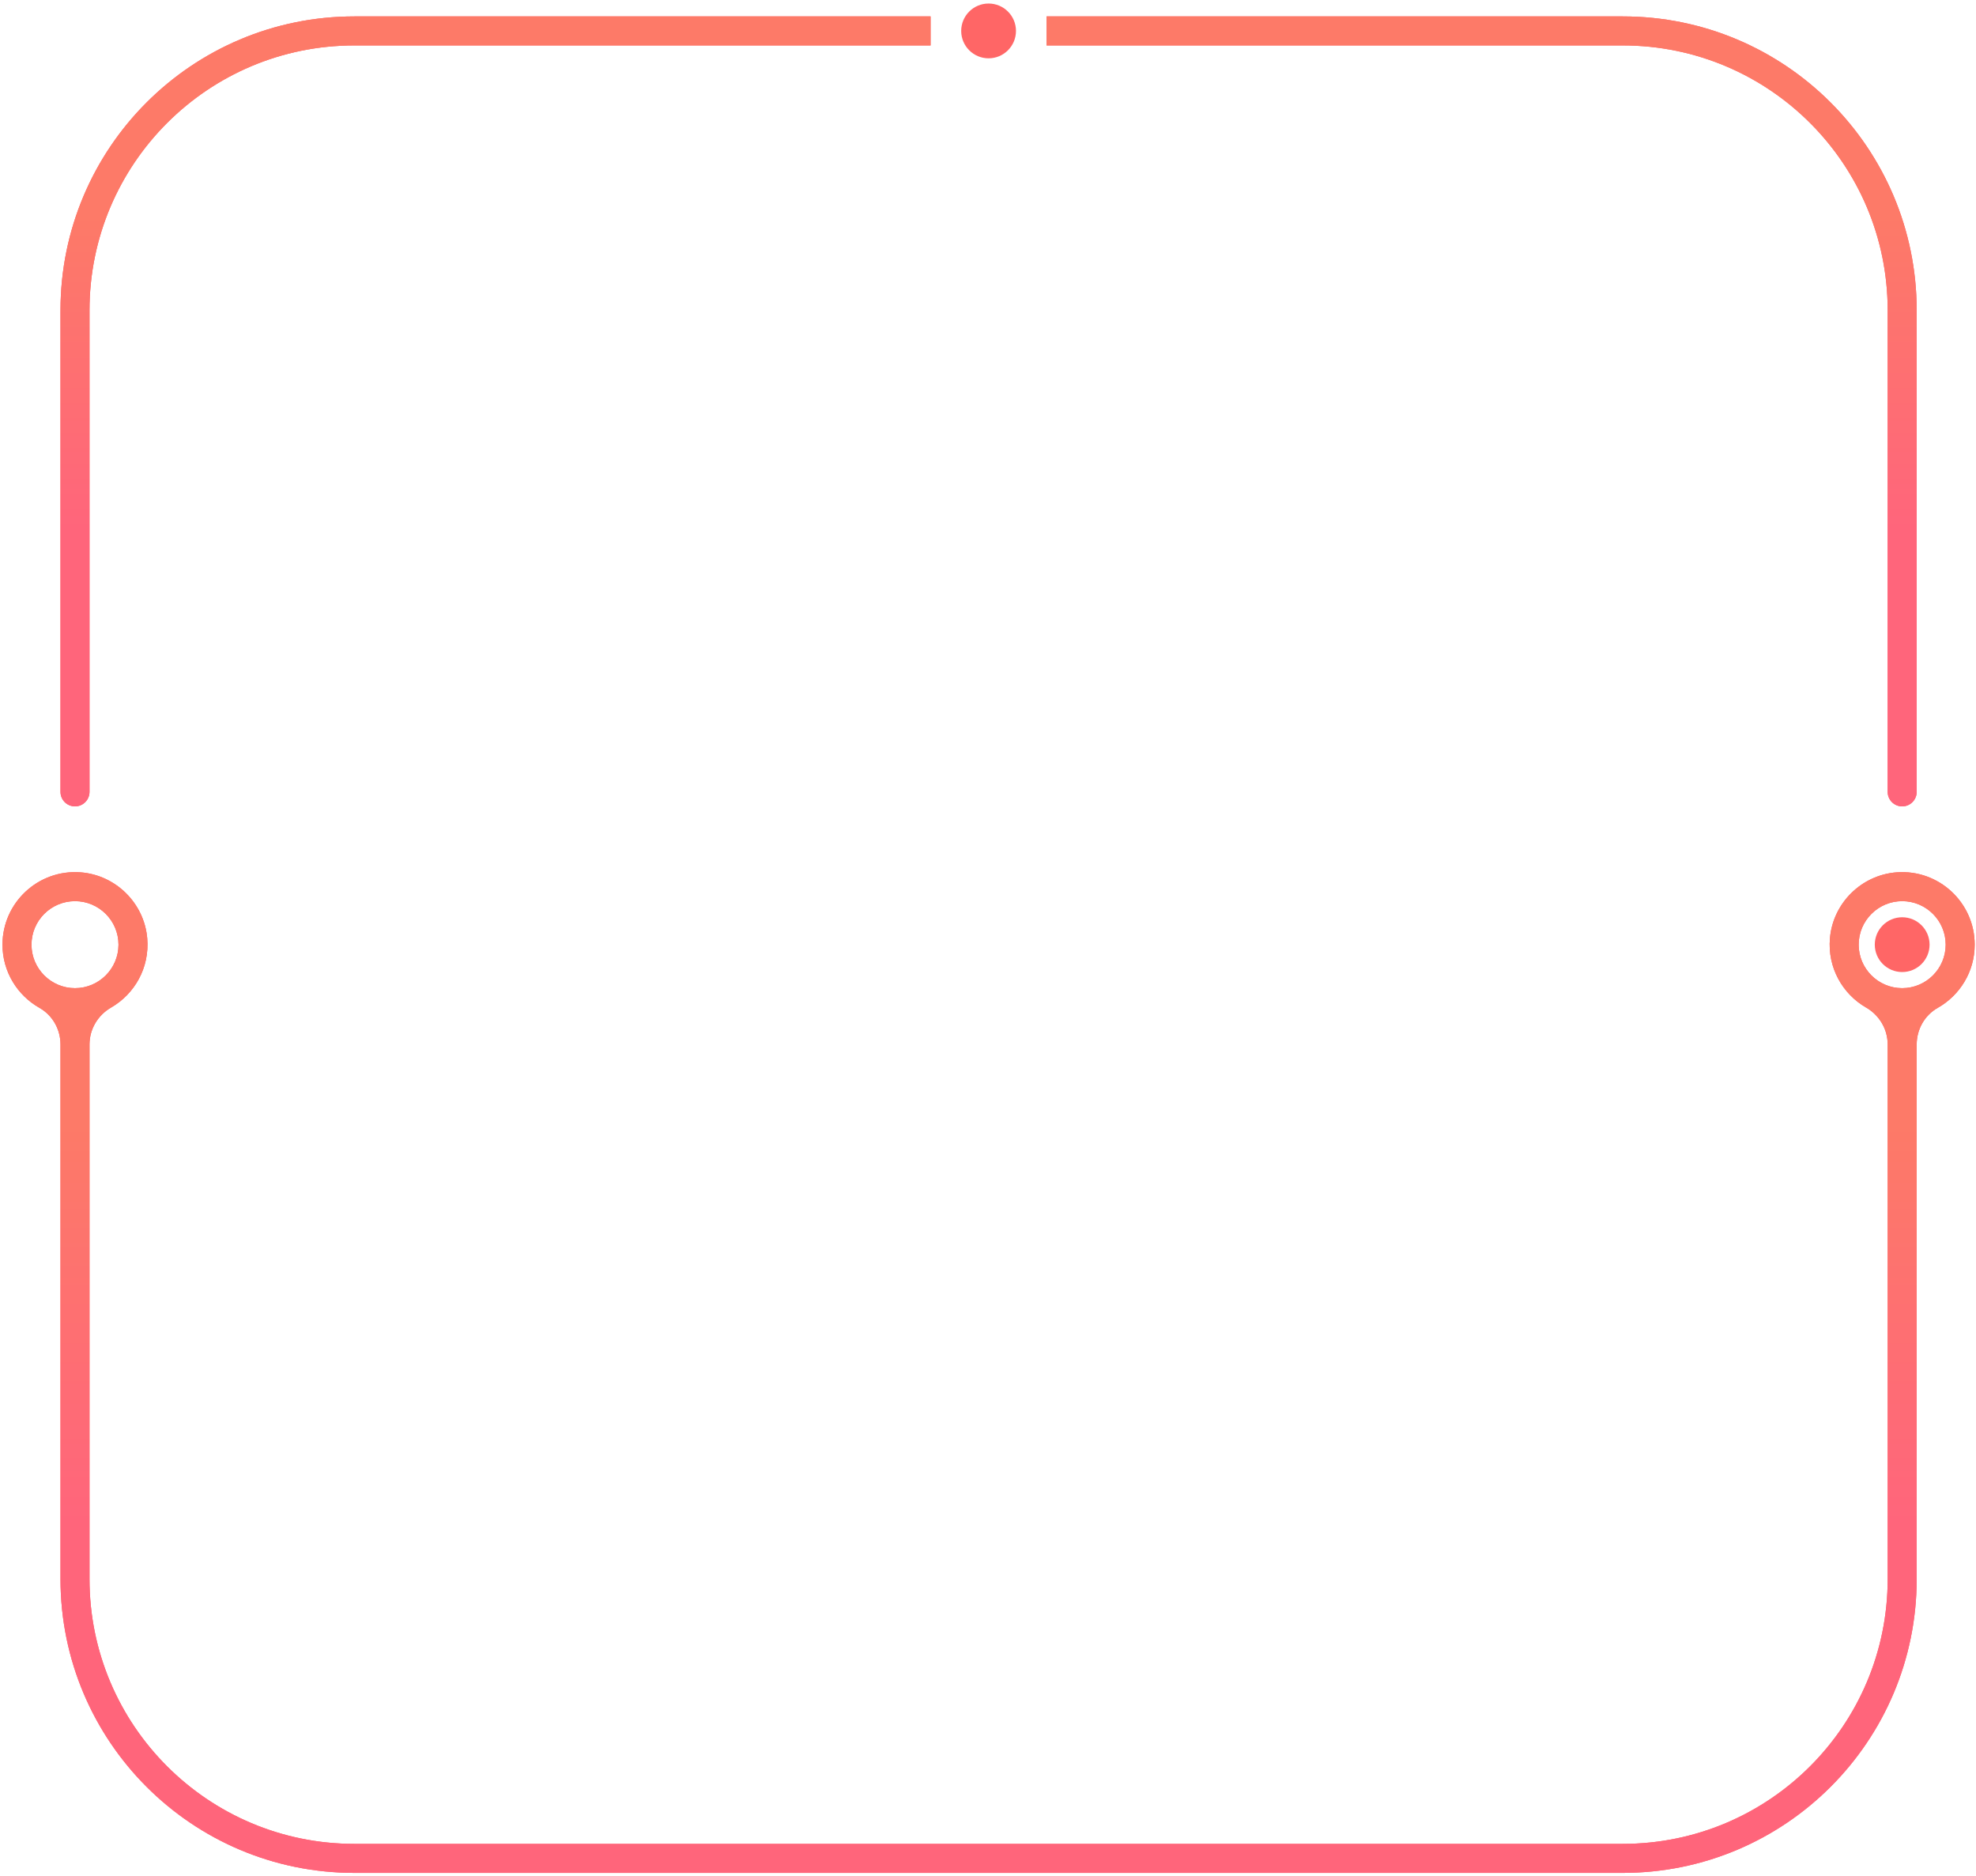 <svg width="412" height="391" viewBox="0 0 412 391" fill="none" xmlns="http://www.w3.org/2000/svg">
<path d="M73.884 3.422C40.045 3.422 12.613 30.853 12.613 64.69V165.074C12.613 166.744 13.967 168.098 15.637 168.098C17.307 168.098 18.661 166.744 18.661 165.074V64.687C18.661 34.191 43.384 9.469 73.882 9.469H194.026V3.421H73.884V3.422Z" fill="#FF6666"/>
<path d="M73.884 3.422C40.045 3.422 12.613 30.853 12.613 64.69V165.074C12.613 166.744 13.967 168.098 15.637 168.098C17.307 168.098 18.661 166.744 18.661 165.074V64.687C18.661 34.191 43.384 9.469 73.882 9.469H194.026V3.421H73.884V3.422Z" fill="#FF7981"/>
<path d="M73.884 3.422C40.045 3.422 12.613 30.853 12.613 64.69V165.074C12.613 166.744 13.967 168.098 15.637 168.098C17.307 168.098 18.661 166.744 18.661 165.074V64.687C18.661 34.191 43.384 9.469 73.882 9.469H194.026V3.421H73.884V3.422Z" fill="url(#paint0_linear)" fill-opacity="0.25"/>
<path d="M338.36 3.422H218.216V9.47H338.36C368.86 9.47 393.584 34.194 393.584 64.69V165.074C393.584 166.744 394.938 168.098 396.608 168.098C398.278 168.098 399.632 166.744 399.632 165.074V64.69C399.633 30.853 372.2 3.422 338.36 3.422Z" fill="#FF6666"/>
<path d="M338.36 3.422H218.216V9.47H338.36C368.86 9.47 393.584 34.194 393.584 64.69V165.074C393.584 166.744 394.938 168.098 396.608 168.098C398.278 168.098 399.632 166.744 399.632 165.074V64.69C399.633 30.853 372.2 3.422 338.36 3.422Z" fill="#FF7981"/>
<path d="M338.36 3.422H218.216V9.47H338.36C368.86 9.47 393.584 34.194 393.584 64.69V165.074C393.584 166.744 394.938 168.098 396.608 168.098C398.278 168.098 399.632 166.744 399.632 165.074V64.69C399.633 30.853 372.2 3.422 338.36 3.422Z" fill="url(#paint1_linear)" fill-opacity="0.25"/>
<path d="M206.122 12.157C209.277 12.157 211.834 9.6 211.834 6.446C211.834 3.292 209.277 0.735 206.122 0.735C202.968 0.735 200.411 3.292 200.411 6.446C200.411 9.6 202.968 12.157 206.122 12.157Z" fill="#FF6666"/>
<path d="M411.727 196.922C411.727 188.202 404.306 181.182 395.447 181.848C388.122 182.398 382.182 188.265 381.548 195.583C381.016 201.732 384.19 207.21 389.081 210.029C391.846 211.622 393.585 214.534 393.585 217.724V329.154C393.585 359.651 368.86 384.374 338.361 384.374H73.882C43.384 384.374 18.661 359.652 18.661 329.156V217.724C18.661 214.534 20.4 211.622 23.164 210.029C28.056 207.21 31.23 201.732 30.698 195.583C30.065 188.266 24.123 182.398 16.799 181.848C7.941 181.182 0.519 188.202 0.519 196.922C0.519 202.565 3.628 207.496 8.222 210.093C10.96 211.64 12.614 214.58 12.614 217.724V329.154C12.614 362.991 40.046 390.422 73.885 390.422H338.361C372.201 390.422 399.633 362.991 399.633 329.154V217.724C399.633 214.58 401.287 211.64 404.024 210.093C408.619 207.496 411.727 202.565 411.727 196.922ZM6.566 196.922C6.566 191.92 10.636 187.852 15.637 187.852C20.638 187.852 24.708 191.921 24.708 196.922C24.708 201.923 20.638 205.992 15.637 205.992C10.636 205.992 6.566 201.923 6.566 196.922ZM396.609 205.992C391.606 205.992 387.538 201.923 387.538 196.922C387.538 191.921 391.607 187.852 396.609 187.852C401.61 187.852 405.68 191.921 405.68 196.922C405.68 201.923 401.61 205.992 396.609 205.992Z" fill="#FF6666"/>
<path d="M411.727 196.922C411.727 188.202 404.306 181.182 395.447 181.848C388.122 182.398 382.182 188.265 381.548 195.583C381.016 201.732 384.19 207.21 389.081 210.029C391.846 211.622 393.585 214.534 393.585 217.724V329.154C393.585 359.651 368.86 384.374 338.361 384.374H73.882C43.384 384.374 18.661 359.652 18.661 329.156V217.724C18.661 214.534 20.4 211.622 23.164 210.029C28.056 207.21 31.23 201.732 30.698 195.583C30.065 188.266 24.123 182.398 16.799 181.848C7.941 181.182 0.519 188.202 0.519 196.922C0.519 202.565 3.628 207.496 8.222 210.093C10.96 211.64 12.614 214.58 12.614 217.724V329.154C12.614 362.991 40.046 390.422 73.885 390.422H338.361C372.201 390.422 399.633 362.991 399.633 329.154V217.724C399.633 214.58 401.287 211.64 404.024 210.093C408.619 207.496 411.727 202.565 411.727 196.922ZM6.566 196.922C6.566 191.92 10.636 187.852 15.637 187.852C20.638 187.852 24.708 191.921 24.708 196.922C24.708 201.923 20.638 205.992 15.637 205.992C10.636 205.992 6.566 201.923 6.566 196.922ZM396.609 205.992C391.606 205.992 387.538 201.923 387.538 196.922C387.538 191.921 391.607 187.852 396.609 187.852C401.61 187.852 405.68 191.921 405.68 196.922C405.68 201.923 401.61 205.992 396.609 205.992Z" fill="#FF7981"/>
<path d="M411.727 196.922C411.727 188.202 404.306 181.182 395.447 181.848C388.122 182.398 382.182 188.265 381.548 195.583C381.016 201.732 384.19 207.21 389.081 210.029C391.846 211.622 393.585 214.534 393.585 217.724V329.154C393.585 359.651 368.86 384.374 338.361 384.374H73.882C43.384 384.374 18.661 359.652 18.661 329.156V217.724C18.661 214.534 20.4 211.622 23.164 210.029C28.056 207.21 31.23 201.732 30.698 195.583C30.065 188.266 24.123 182.398 16.799 181.848C7.941 181.182 0.519 188.202 0.519 196.922C0.519 202.565 3.628 207.496 8.222 210.093C10.96 211.64 12.614 214.58 12.614 217.724V329.154C12.614 362.991 40.046 390.422 73.885 390.422H338.361C372.201 390.422 399.633 362.991 399.633 329.154V217.724C399.633 214.58 401.287 211.64 404.024 210.093C408.619 207.496 411.727 202.565 411.727 196.922ZM6.566 196.922C6.566 191.92 10.636 187.852 15.637 187.852C20.638 187.852 24.708 191.921 24.708 196.922C24.708 201.923 20.638 205.992 15.637 205.992C10.636 205.992 6.566 201.923 6.566 196.922ZM396.609 205.992C391.606 205.992 387.538 201.923 387.538 196.922C387.538 191.921 391.607 187.852 396.609 187.852C401.61 187.852 405.68 191.921 405.68 196.922C405.68 201.923 401.61 205.992 396.609 205.992Z" fill="url(#paint2_linear)" fill-opacity="0.25"/>
<path d="M396.609 202.633C399.763 202.633 402.32 200.076 402.32 196.922C402.32 193.768 399.763 191.211 396.609 191.211C393.454 191.211 390.897 193.768 390.897 196.922C390.897 200.076 393.454 202.633 396.609 202.633Z" fill="#FF6666"/>
<defs>
<linearGradient id="paint0_linear" x1="155.96" y1="110.059" x2="155.96" y2="46.197" gradientUnits="userSpaceOnUse">
<stop stop-color="#FF2969"/>
<stop offset="1" stop-color="#F77A1C"/>
</linearGradient>
<linearGradient id="paint1_linear" x1="361.565" y1="110.06" x2="361.565" y2="46.198" gradientUnits="userSpaceOnUse">
<stop stop-color="#FF2969"/>
<stop offset="1" stop-color="#F77A1C"/>
</linearGradient>
<linearGradient id="paint2_linear" x1="325.442" y1="316.897" x2="325.442" y2="235.994" gradientUnits="userSpaceOnUse">
<stop stop-color="#FF2969"/>
<stop offset="1" stop-color="#F77A1C"/>
</linearGradient>
</defs>
</svg>
